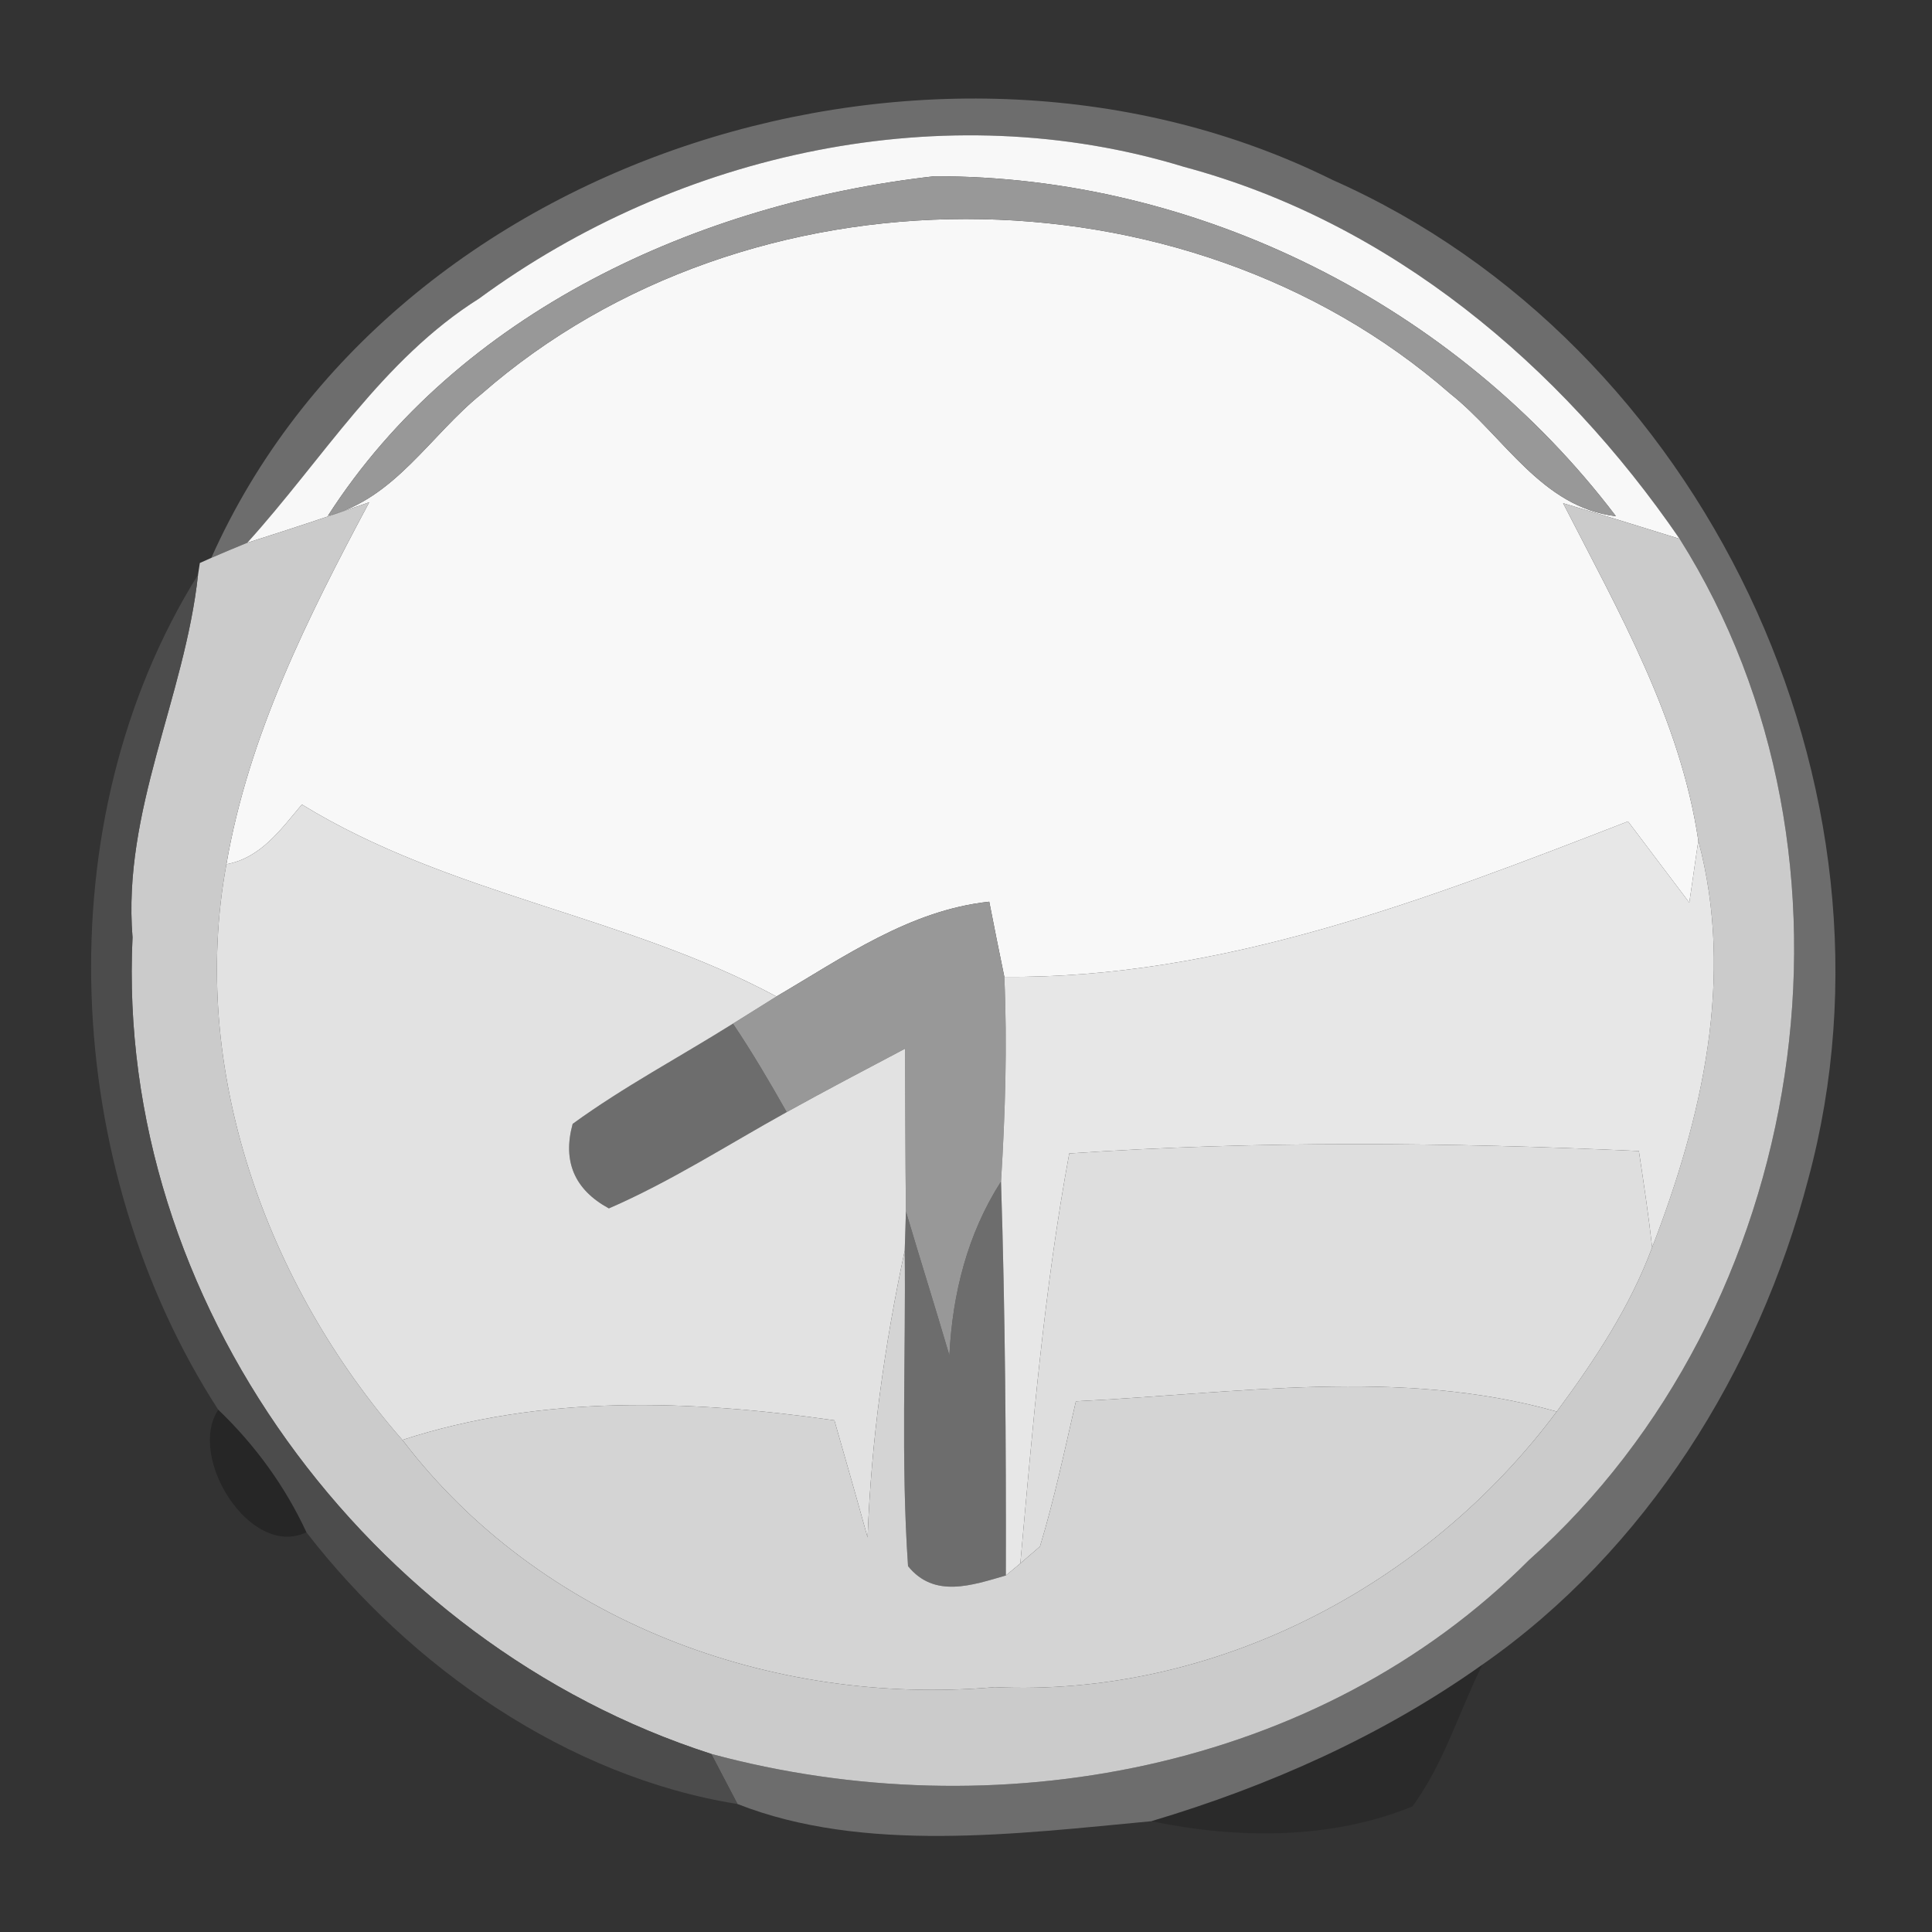 <?xml version="1.0" encoding="UTF-8" ?>
<!DOCTYPE svg PUBLIC "-//W3C//DTD SVG 1.1//EN" "http://www.w3.org/Graphics/SVG/1.1/DTD/svg11.dtd">
<svg width="64pt" height="64pt" viewBox="0 0 64 64" version="1.1" xmlns="http://www.w3.org/2000/svg">
<rect x="0" y="0" width="64" height="64" fill="#333333" stroke="none"/>
<g id="#6d6d6dff">
<path fill="#6d6d6d" opacity="1.00" d=" M 7.00 18.48 C 13.00 5.03 31.14 -0.50 44.14 5.96 C 56.41 11.39 63.40 26.11 59.90 39.06 C 58.24 45.40 54.53 51.36 49.11 55.14 C 45.79 57.50 42.03 59.17 38.14 60.33 C 33.67 60.75 28.60 61.40 24.43 59.76 L 23.56 58.10 C 32.93 60.63 43.67 58.68 50.65 51.68 C 59.93 43.41 62.29 28.39 55.64 17.85 C 51.69 12.09 46.06 7.36 39.23 5.53 C 31.31 3.10 22.48 5.04 15.87 9.89 C 12.66 11.91 10.69 15.22 8.19 17.98 C 7.89 18.10 7.30 18.35 7.00 18.48 Z" />
<path fill="#6d6d6d" opacity="1.00" d=" M 18.97 37.23 C 20.66 36.00 22.51 35.02 24.28 33.91 C 24.92 34.86 25.50 35.85 26.06 36.84 C 24.11 37.92 22.22 39.14 20.17 40.03 C 19.03 39.41 18.63 38.47 18.97 37.23 Z" />
<path fill="#6d6d6d" opacity="1.00" d=" M 31.45 44.90 C 31.55 42.86 32.05 40.87 33.16 39.14 C 33.30 43.49 33.33 47.84 33.32 52.19 C 32.21 52.51 30.95 52.96 30.08 51.88 C 29.84 48.40 30.01 44.91 29.97 41.43 L 30.01 40.13 C 30.48 41.72 30.98 43.30 31.45 44.90 Z" />
</g>
<g id="#f8f8f8ff">
<path fill="#f8f8f8" opacity="1.00" d=" M 15.87 9.89 C 22.48 5.04 31.31 3.10 39.23 5.53 C 46.06 7.36 51.69 12.09 55.64 17.85 C 54.35 17.45 53.07 17.05 51.78 16.67 C 53.61 20.24 55.66 23.82 56.26 27.85 C 56.18 28.36 56.04 29.39 55.96 29.90 C 55.28 29.00 54.61 28.11 53.93 27.21 C 47.30 29.78 40.50 32.42 33.27 32.36 C 33.14 31.74 32.89 30.49 32.77 29.87 C 30.14 30.15 27.94 31.71 25.72 33.01 C 20.71 30.32 14.88 29.65 10.00 26.65 C 9.30 27.48 8.64 28.42 7.50 28.63 C 8.24 24.34 10.20 20.44 12.23 16.64 C 10.89 17.11 9.54 17.55 8.19 17.98 C 10.69 15.22 12.66 11.91 15.87 9.89 M 10.86 17.09 C 13.08 16.52 14.26 14.41 15.95 13.05 C 24.78 5.33 39.20 5.32 48.04 13.04 C 49.83 14.46 51.06 16.80 53.53 17.10 C 48.24 10.12 39.68 5.81 30.94 5.84 C 23.15 6.72 15.20 10.33 10.86 17.09 Z" />
</g>
<g id="#989898ff">
<path fill="#989898" opacity="1.00" d=" M 10.86 17.09 C 15.20 10.33 23.15 6.72 30.94 5.84 C 39.68 5.81 48.24 10.12 53.53 17.10 C 51.06 16.80 49.83 14.46 48.04 13.04 C 39.20 5.32 24.78 5.33 15.95 13.05 C 14.26 14.41 13.08 16.52 10.86 17.09 Z" />
<path fill="#989898" opacity="1.00" d=" M 25.72 33.01 C 27.94 31.71 30.14 30.15 32.77 29.87 C 32.89 30.49 33.14 31.74 33.27 32.36 C 33.37 34.62 33.30 36.88 33.16 39.14 C 32.05 40.87 31.55 42.86 31.45 44.90 C 30.98 43.30 30.48 41.72 30.01 40.13 C 29.99 38.33 29.99 36.53 29.98 34.74 C 28.67 35.43 27.36 36.12 26.06 36.84 C 25.50 35.85 24.92 34.86 24.28 33.91 L 25.72 33.01 Z" />
</g>
<g id="#cbcbcbff">
<path fill="#cbcbcb" opacity="1.00" d=" M 7.00 18.48 C 7.30 18.35 7.89 18.10 8.19 17.98 C 9.54 17.55 10.89 17.11 12.23 16.64 C 10.20 20.44 8.24 24.34 7.50 28.63 C 6.25 35.42 8.84 42.58 13.33 47.70 C 17.90 53.70 25.54 56.53 32.95 55.89 C 40.24 56.22 47.25 52.55 51.57 46.76 C 52.82 45.07 54.00 43.29 54.73 41.32 C 56.38 37.05 57.47 32.38 56.26 27.85 C 55.66 23.82 53.61 20.24 51.78 16.67 C 53.07 17.05 54.35 17.45 55.64 17.85 C 62.29 28.39 59.93 43.41 50.65 51.68 C 43.67 58.68 32.93 60.63 23.56 58.10 C 12.20 54.45 3.82 43.06 4.39 31.05 C 4.05 26.87 6.12 23.10 6.56 19.04 L 6.62 18.65 L 7.00 18.48 Z" />
</g>
<g id="#525252d1">
<path fill="#525252" opacity="0.82" d=" M 7.23 46.70 C 2.04 38.67 1.45 27.23 6.56 19.04 C 6.12 23.10 4.05 26.87 4.39 31.05 C 3.82 43.06 12.20 54.45 23.56 58.10 L 24.43 59.76 C 18.79 58.86 13.60 55.22 10.15 50.76 C 9.44 49.23 8.45 47.87 7.23 46.70 Z" />
</g>
<g id="#e2e2e2ff">
<path fill="#e2e2e2" opacity="1.00" d=" M 7.50 28.63 C 8.64 28.42 9.30 27.48 10.00 26.65 C 14.88 29.65 20.71 30.32 25.72 33.01 L 24.28 33.91 C 22.51 35.02 20.66 36.00 18.97 37.23 C 18.63 38.47 19.03 39.41 20.17 40.03 C 22.22 39.14 24.11 37.92 26.06 36.84 C 27.36 36.12 28.67 35.43 29.98 34.74 C 29.99 36.53 29.99 38.33 30.01 40.13 L 29.97 41.43 C 29.30 44.56 28.86 47.73 28.74 50.93 C 28.38 49.63 28.01 48.34 27.64 47.05 C 22.88 46.37 17.96 46.19 13.33 47.70 C 8.84 42.58 6.25 35.42 7.50 28.63 Z" />
</g>
<g id="#e7e7e7ff">
<path fill="#e7e7e7" opacity="1.00" d=" M 33.27 32.36 C 40.50 32.42 47.30 29.78 53.93 27.21 C 54.61 28.11 55.28 29.00 55.96 29.90 C 56.04 29.39 56.18 28.36 56.26 27.85 C 57.47 32.38 56.38 37.05 54.73 41.32 C 54.61 40.25 54.45 39.19 54.29 38.13 C 48.00 37.84 41.70 37.78 35.42 38.21 C 34.59 42.70 34.21 47.25 33.80 51.79 L 33.32 52.19 C 33.33 47.84 33.30 43.49 33.16 39.14 C 33.30 36.88 33.37 34.62 33.27 32.36 Z" />
</g>
<g id="#dededeff">
<path fill="#dedede" opacity="1.00" d=" M 35.42 38.21 C 41.70 37.78 48.00 37.84 54.29 38.13 C 54.45 39.19 54.61 40.25 54.73 41.32 C 54.00 43.29 52.82 45.07 51.57 46.76 C 46.36 45.29 40.95 46.16 35.64 46.42 C 35.27 48.03 34.93 49.65 34.45 51.23 L 33.80 51.79 C 34.21 47.25 34.59 42.70 35.42 38.21 Z" />
</g>
<g id="#d4d4d4ff">
<path fill="#d4d4d4" opacity="1.00" d=" M 28.74 50.93 C 28.86 47.73 29.30 44.56 29.97 41.43 C 30.01 44.91 29.84 48.40 30.08 51.88 C 30.95 52.96 32.21 52.51 33.32 52.19 L 33.80 51.79 L 34.45 51.23 C 34.93 49.65 35.27 48.03 35.64 46.42 C 40.95 46.16 46.36 45.29 51.57 46.76 C 47.25 52.55 40.24 56.22 32.95 55.89 C 25.54 56.53 17.90 53.70 13.33 47.70 C 17.96 46.19 22.88 46.37 27.64 47.05 C 28.01 48.34 28.38 49.63 28.74 50.93 Z" />
</g>
<g id="#16161675">
<path fill="#161616" opacity="0.46" d=" M 7.23 46.70 C 8.45 47.87 9.44 49.23 10.15 50.76 C 8.28 51.64 6.19 48.26 7.23 46.70 Z" />
</g>
<g id="#0404042b">
<path fill="#040404" opacity="0.17" d=" M 38.14 60.33 C 42.03 59.17 45.79 57.50 49.11 55.14 C 48.33 56.70 47.83 58.43 46.79 59.84 C 44.08 60.95 40.97 60.92 38.14 60.33 Z" />
</g>
</svg>
